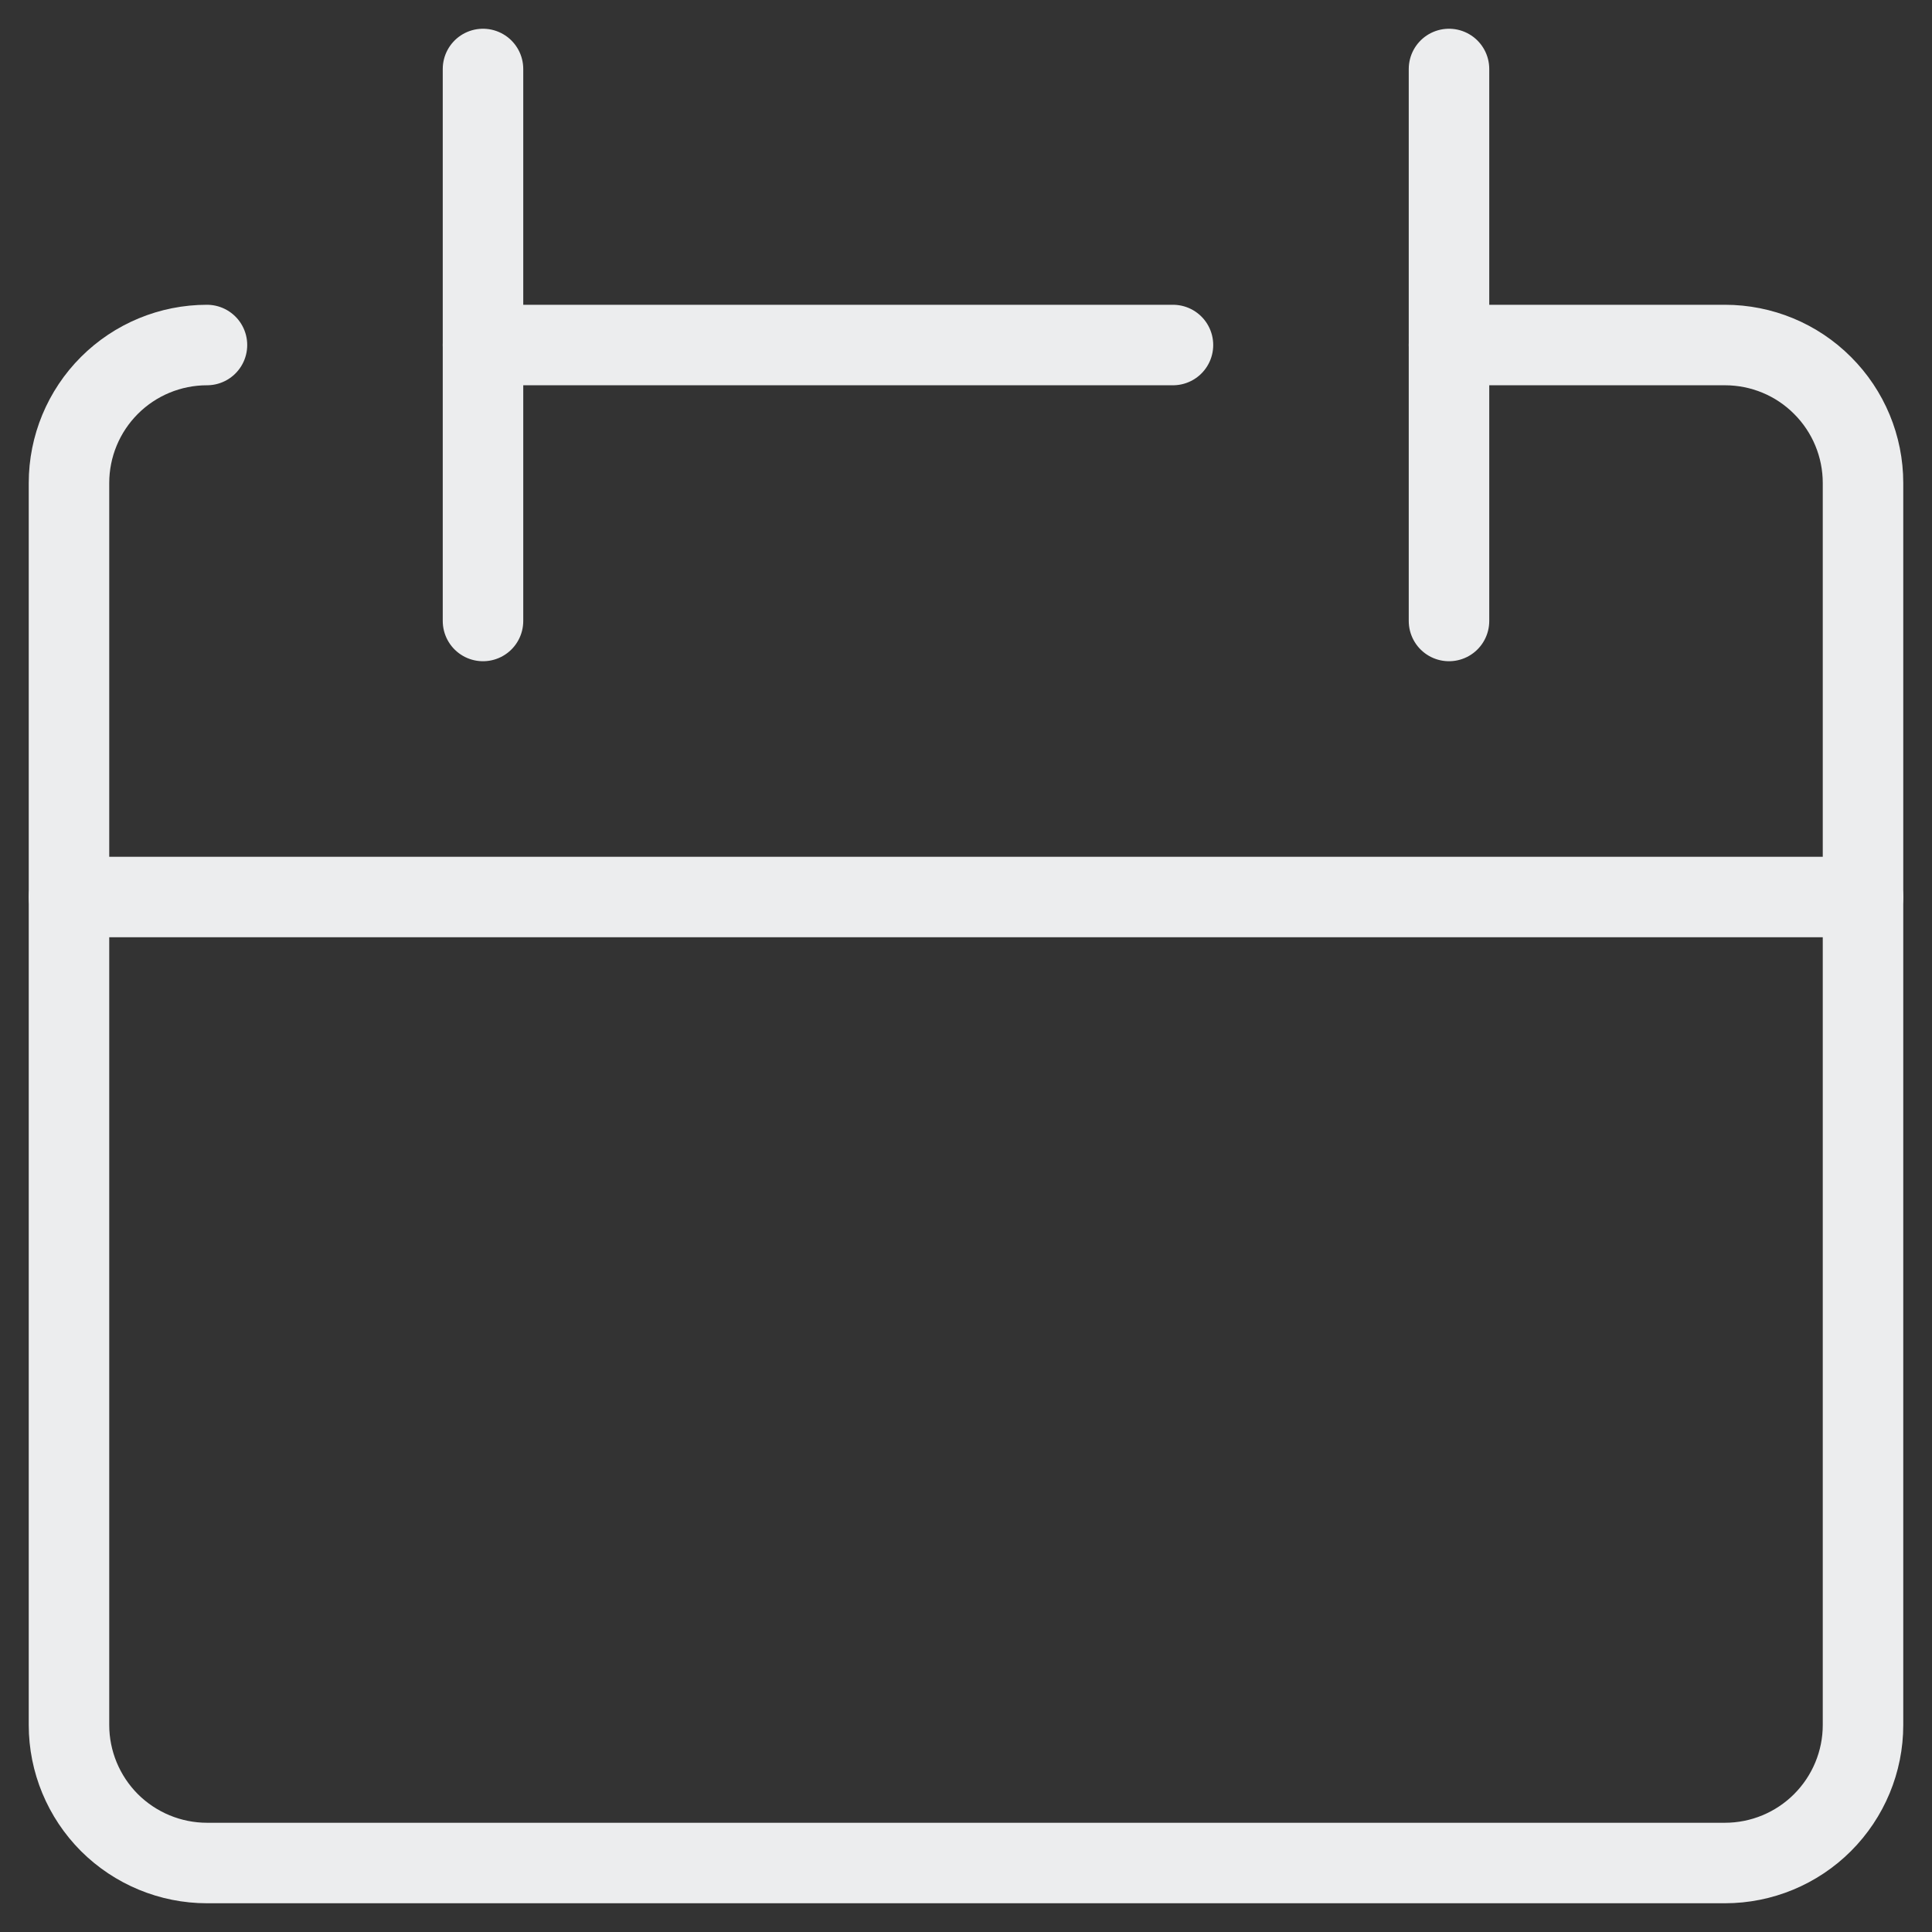 <svg width="24" height="24" viewBox="0 0 24 24" fill="none" xmlns="http://www.w3.org/2000/svg">
<rect x="0" y="0" width="24" height="24" fill="#333333" stroke="none"/>
<g clip-path="url(#clip0_103_2466)">
<path d="M2.571 4.286C2.117 4.286 1.681 4.466 1.359 4.788C1.038 5.109 0.857 5.545 0.857 6V21.429C0.857 21.883 1.038 22.319 1.359 22.641C1.681 22.962 2.117 23.143 2.571 23.143H21.428C21.883 23.143 22.319 22.962 22.64 22.641C22.962 22.319 23.143 21.883 23.143 21.429V6C23.143 5.545 22.962 5.109 22.64 4.788C22.319 4.466 21.883 4.286 21.428 4.286H18" stroke="#ECEDEE" stroke-linecap="round" stroke-linejoin="round"/>
<path d="M0.857 11.143H23.143" stroke="#ECEDEE" stroke-linecap="round" stroke-linejoin="round"/>
<path d="M6 0.857V7.714" stroke="#ECEDEE" stroke-linecap="round" stroke-linejoin="round"/>
<path d="M18 0.857V7.714" stroke="#ECEDEE" stroke-linecap="round" stroke-linejoin="round"/>
<path d="M6 4.286H14.571" stroke="#ECEDEE" stroke-linecap="round" stroke-linejoin="round"/>
</g>
<defs>
<clipPath id="clip0_103_2466">
<rect width="24" height="24" fill="white"/>
</clipPath>
</defs>
</svg>
